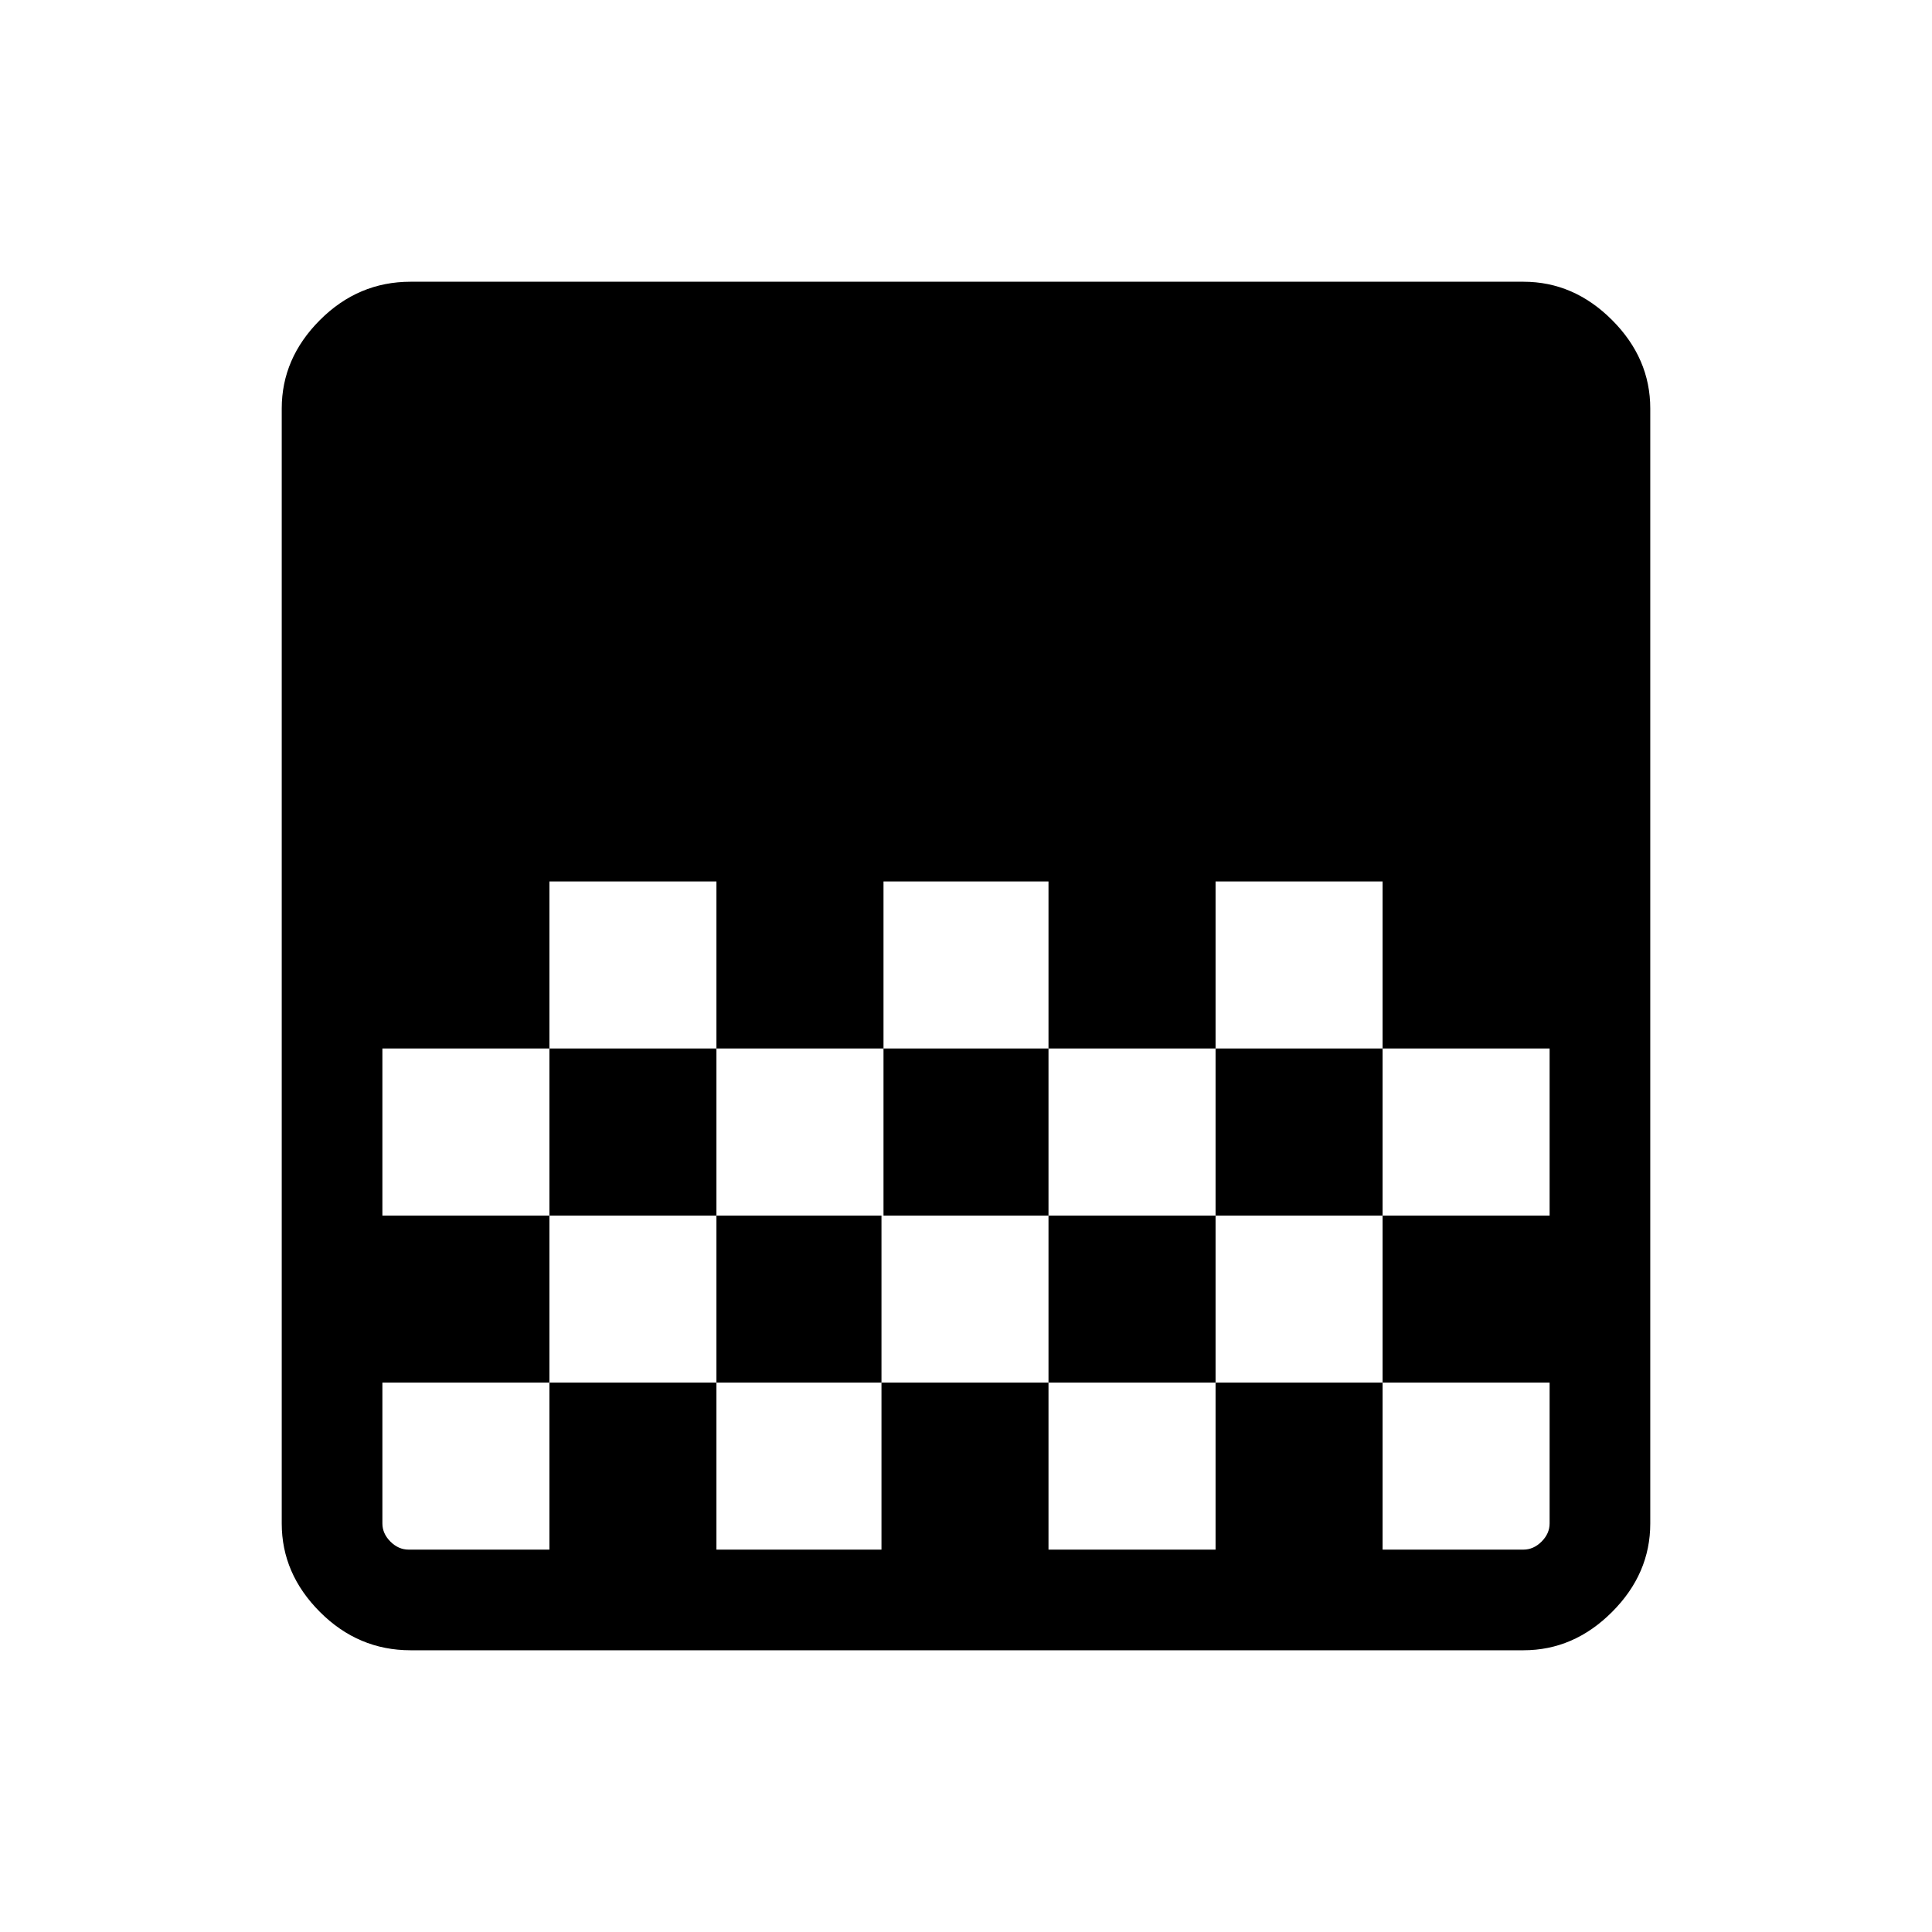 <svg xmlns="http://www.w3.org/2000/svg" height="40" width="40"><path d="M8.5 34.167Q7.417 34.167 6.625 33.375Q5.833 32.583 5.833 31.542V8.458Q5.833 7.417 6.625 6.625Q7.417 5.833 8.5 5.833H31.542Q32.583 5.833 33.375 6.625Q34.167 7.417 34.167 8.458V31.542Q34.167 32.583 33.375 33.375Q32.583 34.167 31.542 34.167ZM18.292 18.25V21.708H21.708V18.25ZM11.375 18.25V21.708H14.833V18.25ZM14.833 21.708V25.167H18.292V21.708ZM21.708 21.708V25.167H25.167V21.708ZM7.917 21.708V25.167H11.375V21.708ZM25.167 18.25V21.708H28.625V25.167H32.083V21.708H28.625V18.25ZM11.375 25.167V28.625H7.917V31.542Q7.917 31.75 8.083 31.917Q8.25 32.083 8.458 32.083H11.375V28.625H14.833V32.083H18.25V28.625H21.708V32.083H25.167V28.625H28.625V32.083H31.542Q31.75 32.083 31.917 31.917Q32.083 31.75 32.083 31.542V28.625H28.625V25.167H25.167V28.625H21.708V25.167H18.25V28.625H14.833V25.167Z"/></svg>